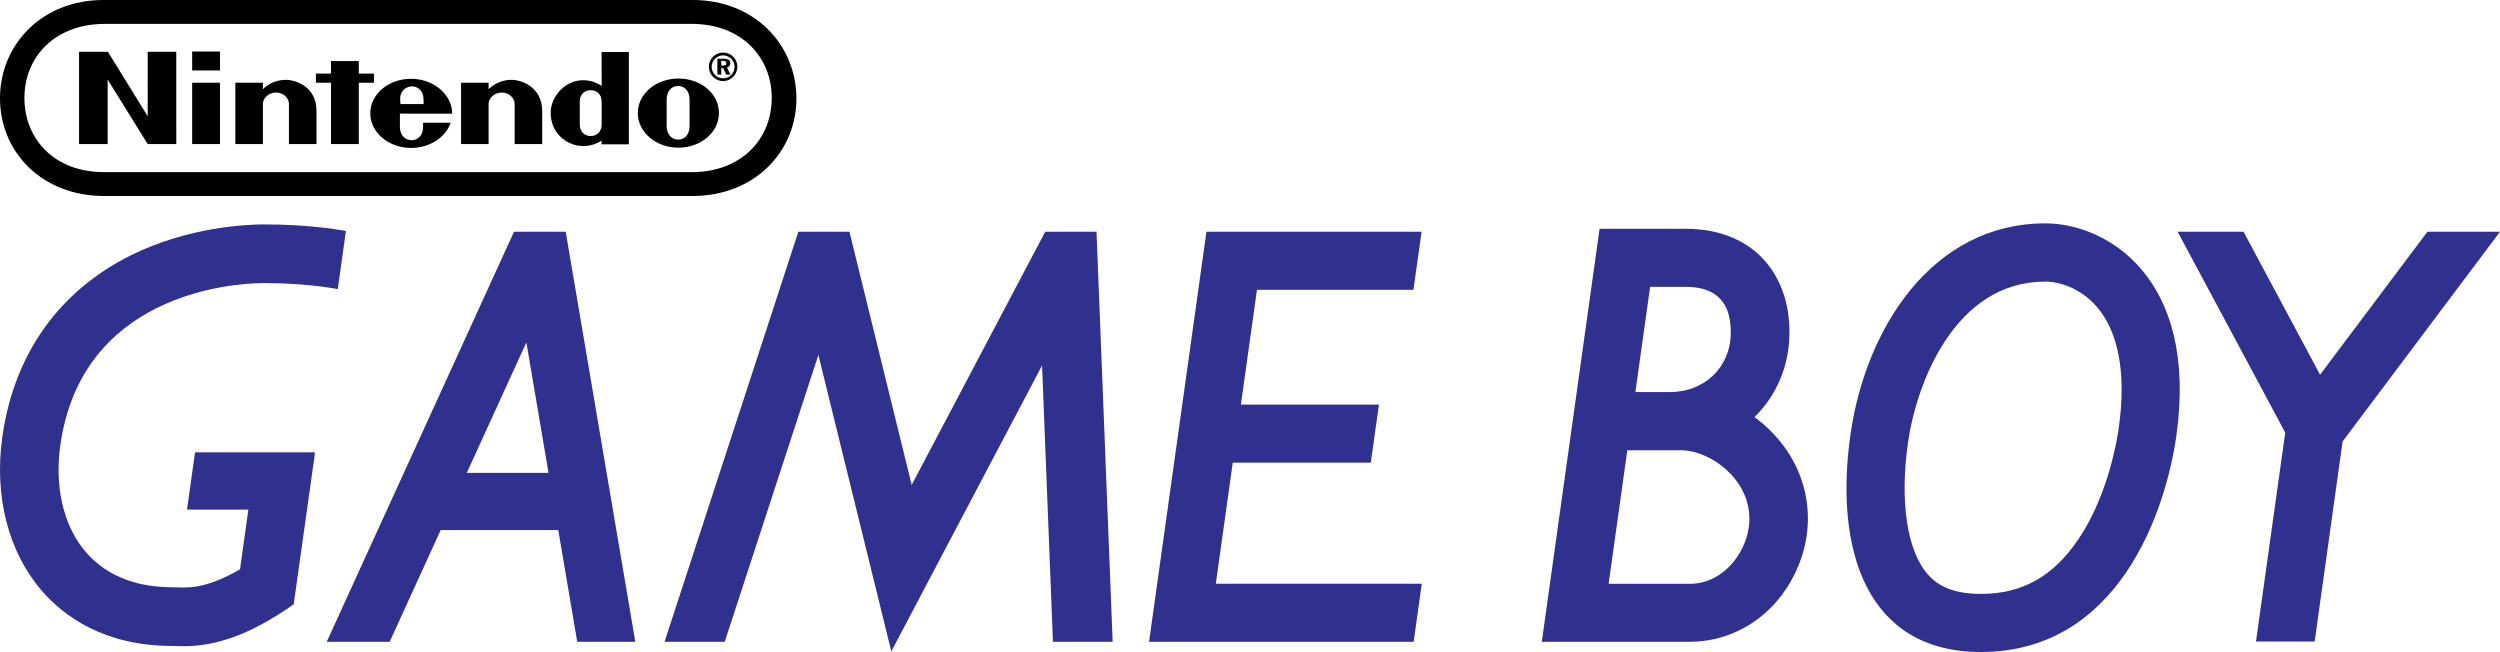 <?xml version="1.0" encoding="utf-8"?>
<!-- Generator: Adobe Illustrator 26.0.3, SVG Export Plug-In . SVG Version: 6.00 Build 0)  -->
<svg version="1.1" id="Layer_1" xmlns="http://www.w3.org/2000/svg" xmlns:xlink="http://www.w3.org/1999/xlink" x="0px" y="0px"
	 viewBox="0 0 3839 1001.2" style="enable-background:new 0 0 3839 1001.2;" xml:space="preserve">
<style type="text/css">
	.st0{fill:#30308F;}
	.st1{fill:#FFFFFF;}
</style>
<g>
	<g>
		<g>
			<path d="M226.8,178.5l-61.1-99h-44.3v141.7h43.9v-99l61.5,99h43.9V79.5h-43.9V178.5z M574.2,127v-14H551V93.8h-42.7V113h-23.2v14
				h23.2v94.2H551V127H574.2z M295.1,221.2h42.7V127h-42.7V221.2z M295.1,108.2h42.7V79.1h-42.7V108.2z M1041.7,120.6
				c-34.3,0-62.3,23.5-62.3,53.1c0,29.1,27.9,53.1,62.3,53.1c34.3,0,62.3-23.5,62.3-53.1S1076.9,120.6,1041.7,120.6z M1058.9,193.2
				c0,15.2-8.8,21.2-17.6,21.2c-8.4,0-17.6-6.4-17.6-21.2c0-5.6,0-20.4,0-20.4s0-14,0-19.6c0-14.8,8.8-21.2,17.6-21.2
				c8.4,0,17.6,6,17.6,21.2c0,5.6,0,16.4,0,20C1058.9,173.7,1058.9,187.7,1058.9,193.2z M923.9,131.8c-6.8-4-14-7.6-24-8.4
				c-30.7-2.8-54.3,24.4-54.3,49.5c0,32.7,25.2,45.1,29.1,46.7c14.4,6.8,32.7,6.8,49.1-3.6c0,0.8,0,5.6,0,5.6h41.9V79.9h-41.9
				C923.9,79.5,923.9,109.8,923.9,131.8z M923.9,173.7c0,0,0,10.8,0,16.8c0,14.4-10,18.4-16.8,18.4s-16.8-4-16.8-18.4
				c0-5.2,0-16.8,0-16.8s0-12,0-16.8c0-14.8,10-18.4,16.8-18.4s16.8,3.6,16.8,18.4C923.9,161.7,923.9,173.7,923.9,173.7z
				 M437.6,122.6c-14,0.4-26,6.4-33.9,14.4c0-2.4,0-10,0-10h-42.3v94.2h42.3c0,0,0-57.9,0-61.9c0-8.4,8.8-17.2,20.4-17.2
				s19.6,9.2,19.6,17.2c0,6,0,61.9,0,61.9h42.3c0,0,0-44.7,0-51.1C485.9,132.6,453.6,122.2,437.6,122.6z M784.2,122.6
				c-14,0.4-26,6.4-33.9,14.4c0-2.4,0-10,0-10h-42.3v94.2h42.3c0,0,0-57.9,0-61.9c0-8.4,8.8-17.2,20.4-17.2
				c11.6,0,19.6,9.2,19.6,17.2c0,6,0,61.9,0,61.9h42.3c0,0,0-44.7,0-51.1C832.1,132.6,799.8,122.2,784.2,122.6z M694.4,174.5
				c0-29.1-28.4-53.5-63.1-53.5s-62.7,23.5-62.7,53.1c0,29.1,27.9,53.1,62.7,53.1c28.7,0,53.1-16.4,60.7-38.7h-42.3c0,0,0,0.4,0,5.6
				c0,17.2-11.2,21.2-17.6,21.2c-6.4,0-18-4-18-21.2c0-5.2,0-19.6,0-19.6H694.4z M617.3,141.4c3.2-6,9.6-8.4,15.2-8.8
				c5.6,0,11.6,2.8,15.2,8.8c2.8,4.8,2.8,10.4,2.8,18.4h-35.5C614.1,151.3,614.1,146.1,617.3,141.4z M1121.6,97
				c0-4.8-3.6-6.8-10.4-6.8h-9.6v24.4h6v-10h2.8l4.8,10h6.4l-5.2-10.8C1119.6,102.6,1121.6,100.2,1121.6,97z M1110.4,100.6h-2.8
				v-7.2h2.4c3.6,0,5.2,1.2,5.2,3.6C1115.6,99.8,1113.6,100.6,1110.4,100.6z M1110.4,80.7c-12,0-21.9,9.6-21.9,21.9
				c0,12,10,21.9,21.9,21.9c12,0,21.9-10,21.9-21.9C1132.4,90.3,1122.4,80.7,1110.4,80.7z M1110.4,120.2c-9.6,0-17.6-8-17.6-17.6
				c0-9.6,8-17.6,17.6-17.6s17.6,8,17.6,17.6C1128,112.2,1120.4,120.2,1110.4,120.2z M1062.9,0H159.7C64.3-0.4,0,68.7,0,150.9
				s63.9,150.1,160.1,150.1h902.8c95.8,0,160.1-67.9,160.1-150.1C1222.6,68.3,1158.3-0.4,1062.9,0z M1062.5,264.3H160.1
				c-76.3,0.4-122.6-50.7-122.6-113.8S84.2,37.1,160.1,36.7h902.4c75.9,0,122.6,50.7,122.6,113.8S1138.3,264.3,1062.5,264.3z
				 M1062.9,0H159.7C64.3-0.4,0,68.7,0,150.9s63.9,150.1,160.1,150.1h902.8c95.8,0,160.1-67.9,160.1-150.1
				C1222.6,68.3,1158.3-0.4,1062.9,0z M1062.5,264.3H160.1c-76.3,0.4-122.6-50.7-122.6-113.8S84.2,37.1,160.1,36.7h902.4
				c75.9,0,122.6,50.7,122.6,113.8S1138.3,264.3,1062.5,264.3z M1062.9,0H159.7C64.3-0.4,0,68.7,0,150.9s63.9,150.1,160.1,150.1
				h902.8c95.8,0,160.1-67.9,160.1-150.1C1222.6,68.3,1158.3-0.4,1062.9,0z M1062.5,264.3H160.1c-76.3,0.4-122.6-50.7-122.6-113.8
				S84.2,37.1,160.1,36.7h902.4c75.9,0,122.6,50.7,122.6,113.8S1138.3,264.3,1062.5,264.3z"/>
		</g>
	</g>
	<g>
		<polygon class="st0" points="1852.6,355.9 2183,355.9 2170.5,445 1930.2,445 1905.5,621.3 2117.5,621.3 2105,710.5 1893,710.5 
			1867,896.4 2183.3,896.4 2170.8,985.5 1764.5,985.5 		"/>
		<polygon class="st0" points="3839,355.9 3727.5,355.9 3562.7,575.4 3445.2,355.9 3344,355.9 3509.2,664.3 3464.3,985.1 
			3554.4,985.1 3597.3,677.9 		"/>
		<polygon class="st0" points="1368.7,1000.3 1600.2,561.2 1616.9,985.5 1708.6,985.5 1683.8,355.9 1605,355.9 1400,744.6 
			1304.4,355.9 1225.9,355.9 1020.5,985.5 1112.9,985.5 1256.7,545 		"/>
		<path class="st0" d="M3140.9,343c-174.4,0-276.7,162.2-299.5,325.5c-24.8,177.1,25.4,332.7,200.4,332.7
			c212.5,0,284.2-217.8,300.3-332.7C3376.1,425.2,3233.9,343,3140.9,343z M3253.7,656.2c-3.3,23.7-17.6,105.9-62.1,171.8
			c-38.7,57.3-86.3,84-149.9,84c-49.5,0-70.3-17.3-81.7-30.3c-31.5-36.2-42.8-111.2-30.3-200.7c12.9-92.3,71.9-248.6,211.1-248.6
			c21.9,0,54.1,10.1,78.7,38.3C3253.4,509.5,3265.2,573.6,3253.7,656.2z"/>
		<path class="st0" d="M451,928c-28.7,20.1-55.3,35.2-80.3,45.6c-39.1,16.2-69,18.7-88.9,18.7c-5,0-9.4-0.2-13.2-0.3
			c-1.3,0-3.2-0.1-3.8-0.1c-0.1,0-0.3,0-0.4,0c-104.5,0-166.4-45.8-199.8-84.3C13.1,848.5-9.2,762.4,3.5,671.5
			c9.6-69,34.2-129.2,73-179.1c32.4-41.6,74.2-75.3,124.3-100.3c88.9-44.1,179.5-47.5,205.1-47.5c61.5,0,107.2,6.8,125.3,10
			l-12.5,89.3c-9.8-1.8-52.7-9.2-112.8-9.2c-54.8,0-281,19-313.3,249.3c-15,107.1,32.6,218,172.2,217.8c18.4,0,46.2,5.9,103.8-27.6
			l12.8-91.7h-94.2l12.3-87.9h184.3L451,928z"/>
		<path class="st0" d="M868.7,355.9h-79.4L501.7,985.5h96.7L676.7,814h180.6l29.1,171.6h89.2L868.7,355.9z M716.8,726.1l91.5-200.3
			l34,200.3H716.8z"/>
		<path class="st0" d="M2709.4,652.7c-4.9-4.3-10-8.4-15.2-12.2c34.5-33.7,53.6-79.7,53.7-129.8c0.1-60-23.7-96.5-43.7-116.5
			c-19.9-20-56.2-42.9-115.9-42.9h-97l0,0h-35l-88.7,634.2h32.9l0,0H2595l0,0c51,0,100.1-22.6,134.6-63.6
			c29.6-35.2,46.6-80.8,46.6-125.1C2776.4,742,2752.6,690.8,2709.4,652.7z M2533.9,440.5h54.4l0,0c33.4,0,69.7,11.6,69.5,70
			c-0.1,54.5-41.5,91.6-93.6,91.6l0,0h-52.9L2533.9,440.5z M2595.2,896.5L2595.2,896.5h-125l28.7-205.1h84.3
			c42.3,1.1,103.2,42.7,103.2,105.7C2686.4,843.1,2648.9,896.4,2595.2,896.5z"/>
	</g>
</g>
</svg>
